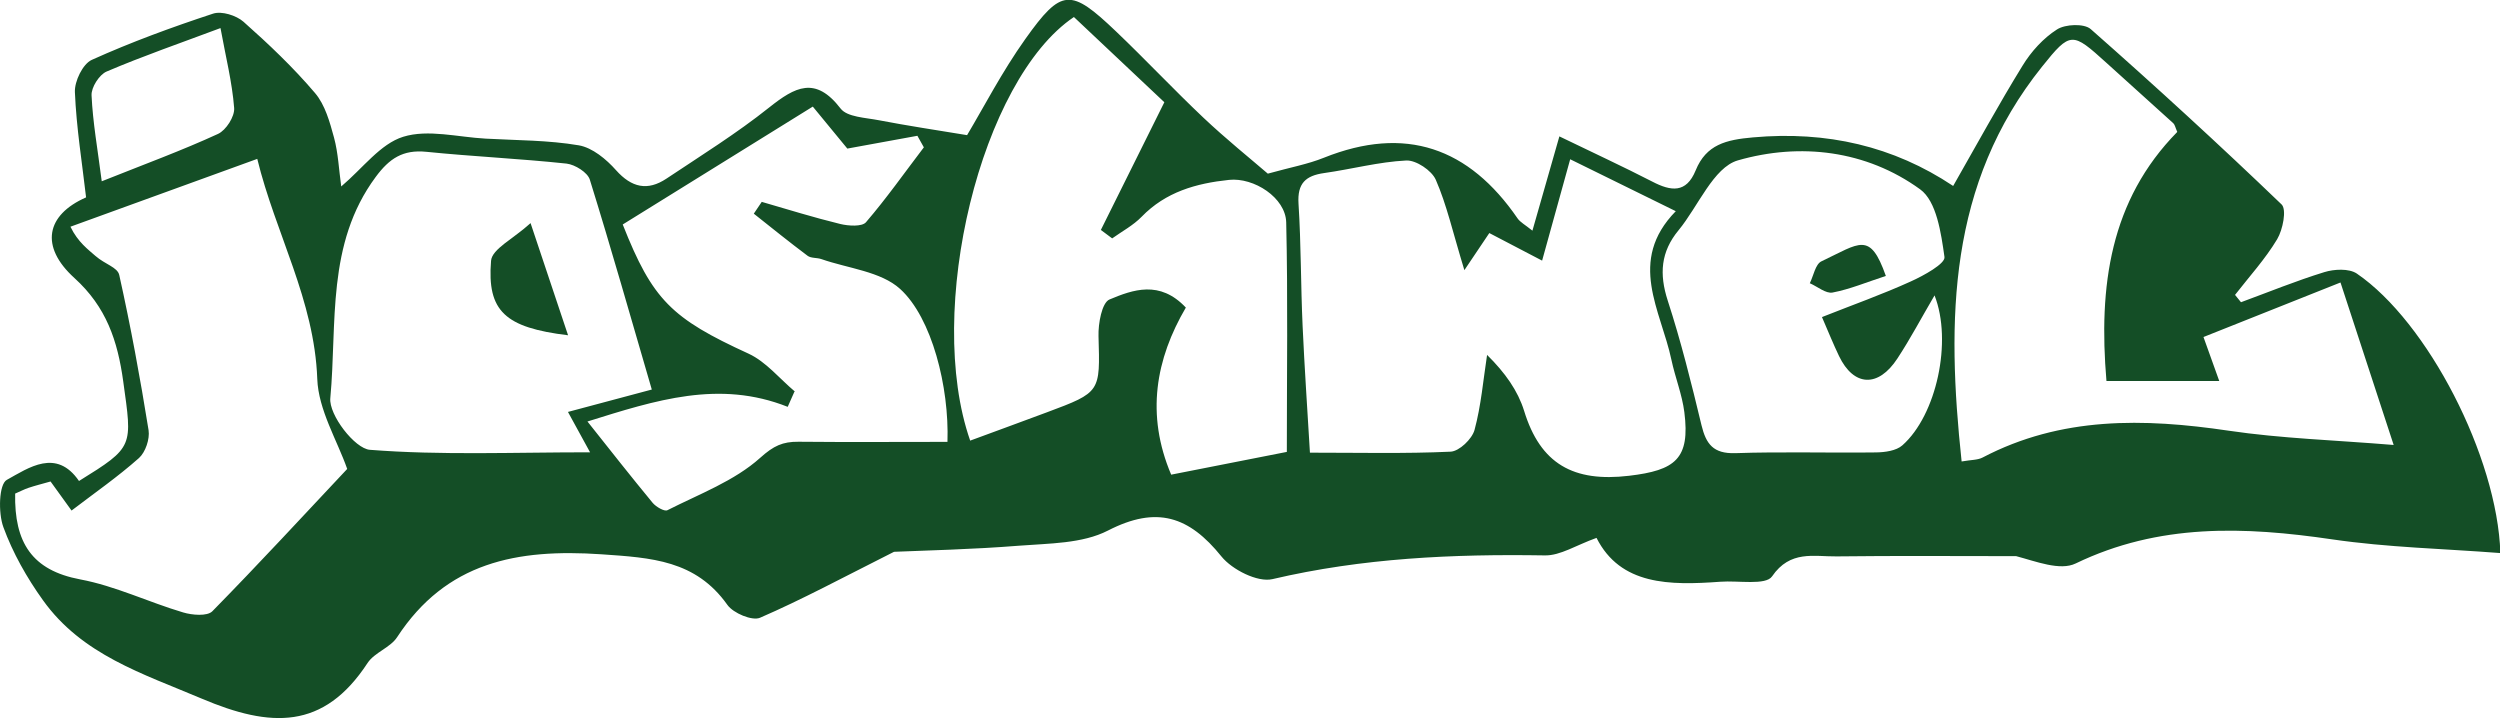 <?xml version="1.0" encoding="UTF-8"?><svg id="Layer_1" xmlns="http://www.w3.org/2000/svg" viewBox="0 0 201.25 57.81"><defs><style>.cls-1{fill:#144e26;}</style></defs><path class="cls-1" d="M201.25,44.52c-4.53-.35-9.06-.45-13.5-1.1-7.08-1.04-13.95-1.3-20.66,1.94-1.26,.61-3.2-.17-4.79-.59-4.82,0-9.64-.04-14.46,.02-1.83,.02-3.73-.52-5.19,1.61-.51,.74-2.72,.32-4.16,.43-4.08,.3-8.04,.29-9.97-3.53-1.65,.59-2.91,1.43-4.15,1.41-7.39-.12-14.69,.21-21.94,1.91-1.19,.28-3.24-.76-4.1-1.82-2.61-3.24-5.21-4.11-9.14-2.09-2.06,1.06-4.75,1.03-7.17,1.22-3.74,.3-7.51,.38-10.05,.49-4.17,2.1-7.42,3.85-10.79,5.31-.63,.27-2.15-.37-2.62-1.03-2.56-3.61-6.11-3.8-10.16-4.08-6.79-.46-12.48,.63-16.43,6.67-.55,.85-1.82,1.23-2.38,2.08-3.54,5.41-7.81,5.22-13.35,2.87-4.77-2.02-9.64-3.53-12.78-7.92-1.3-1.81-2.43-3.81-3.19-5.89-.42-1.15-.36-3.45,.28-3.8,1.77-.98,3.99-2.56,5.81,.09,4.45-2.76,4.29-2.74,3.56-8.02-.45-3.27-1.36-5.99-3.93-8.32-2.79-2.53-2.29-5.07,.94-6.49-.32-2.78-.78-5.61-.9-8.47-.04-.87,.63-2.27,1.36-2.6,3.17-1.43,6.45-2.63,9.76-3.72,.69-.23,1.87,.14,2.45,.65,2.03,1.8,4.01,3.68,5.76,5.74,.81,.95,1.19,2.34,1.53,3.59,.34,1.26,.39,2.59,.58,3.93,1.75-1.48,3.15-3.43,4.99-4,2-.62,4.4,.03,6.63,.15,2.51,.14,5.05,.12,7.51,.54,1.09,.19,2.21,1.12,2.99,2,1.26,1.41,2.54,1.69,4.06,.68,2.79-1.86,5.65-3.64,8.26-5.72,2.1-1.67,3.73-2.56,5.76,.08,.53,.69,2.01,.73,3.08,.94,2.29,.44,4.6,.79,7.1,1.2,1.31-2.19,2.81-5.1,4.69-7.74,2.92-4.1,3.64-4.1,7.31-.6,2.38,2.27,4.63,4.67,7.02,6.93,1.81,1.71,3.75,3.27,5.19,4.51,1.83-.51,3.22-.76,4.51-1.28,6.57-2.63,11.68-.82,15.6,4.89,.21,.3,.58,.49,1.19,.98,.73-2.54,1.39-4.87,2.17-7.59,2.68,1.3,5.11,2.42,7.48,3.64,1.5,.78,2.73,.96,3.49-.9,.85-2.09,2.46-2.47,4.62-2.66,5.92-.53,11.3,.7,16.11,3.91,1.88-3.29,3.65-6.54,5.59-9.69,.69-1.13,1.67-2.21,2.77-2.91,.67-.43,2.18-.49,2.71-.03,5.22,4.6,10.35,9.3,15.37,14.12,.42,.41,.1,2.03-.36,2.8-.96,1.6-2.24,3-3.39,4.48,.16,.2,.32,.39,.48,.59,2.23-.82,4.43-1.72,6.7-2.42,.8-.25,1.99-.31,2.62,.11,5.7,3.89,11.31,14.74,11.56,22.49ZM117.88,21.74c-.94-3.08-1.42-5.26-2.3-7.27-.33-.75-1.59-1.59-2.38-1.55-2.21,.11-4.4,.7-6.6,1.01-1.5,.21-2.17,.83-2.07,2.46,.21,3.28,.18,6.57,.33,9.85,.15,3.33,.38,6.66,.59,10.2,3.97,0,7.65,.09,11.32-.08,.7-.03,1.73-1.02,1.93-1.75,.53-1.96,.7-4.02,1.01-6.04,1.46,1.44,2.48,2.89,2.98,4.5,1.31,4.28,3.97,5.76,8.45,5.23,3.71-.44,4.93-1.35,4.45-5.12-.18-1.42-.74-2.8-1.04-4.21-.84-3.99-3.58-7.95,.35-11.97-3.04-1.5-5.63-2.76-8.5-4.18-.8,2.87-1.5,5.41-2.26,8.16-1.53-.8-2.77-1.45-4.25-2.22-.56,.83-1.03,1.54-2.01,2.99Zm-14.29,14.65c0-6.38,.09-12.44-.05-18.49-.05-1.99-2.6-3.63-4.6-3.42-2.66,.28-5.1,.97-7.04,2.97-.67,.69-1.57,1.17-2.37,1.74-.3-.23-.6-.45-.91-.68,1.67-3.36,3.33-6.71,5.11-10.28-2.29-2.16-4.81-4.53-7.28-6.86-7.49,5.05-12.02,23.6-8.35,34.1,2.06-.76,4.12-1.51,6.18-2.28,4.34-1.62,4.28-1.62,4.15-6.13-.03-1.01,.27-2.69,.88-2.95,1.89-.79,4.05-1.58,6.15,.65-2.42,4.13-3.24,8.6-1.18,13.45,3.18-.63,6.3-1.24,9.3-1.83ZM1.22,39.72c-.08,3.96,1.36,6.19,5.23,6.92,2.83,.53,5.5,1.83,8.29,2.66,.73,.22,1.94,.32,2.35-.09,3.77-3.84,7.42-7.8,10.86-11.46-.8-2.29-2.32-4.75-2.41-7.25-.23-6.35-3.36-11.69-4.83-17.71-5.3,1.92-9.28,3.37-15.04,5.46,.6,1.25,1.46,1.86,2.01,2.35,.79,.69,1.78,.91,1.92,1.54,.92,4.13,1.69,8.31,2.36,12.49,.11,.71-.25,1.77-.77,2.24-1.7,1.51-3.57,2.81-5.43,4.23-.67-.94-1.17-1.62-1.69-2.34-.67,.19-1.23,.33-1.77,.51-.36,.12-.69,.3-1.07,.46Zm156.68-2.57c.79-.14,1.3-.11,1.7-.32,6.32-3.31,12.97-3.17,19.8-2.16,4.25,.63,8.58,.76,13.29,1.15-1.49-4.56-2.83-8.66-4.28-13.08-3.84,1.53-7.39,2.94-11.03,4.39,.48,1.33,.84,2.35,1.27,3.54h-9.08c-.65-7.65,.29-14.54,5.7-20.05-.16-.36-.19-.58-.32-.7-1.79-1.63-3.6-3.24-5.39-4.87-2.74-2.48-2.88-2.55-5.17,.31-7.57,9.44-7.7,20.35-6.48,31.78Zm-105.43-5.79c-1.71-5.86-3.28-11.4-4.99-16.9-.18-.58-1.19-1.21-1.87-1.29-3.76-.4-7.54-.57-11.29-.95-1.89-.19-2.98,.54-4.08,2.03-3.99,5.39-3.09,11.78-3.65,17.8-.13,1.34,1.97,4.07,3.19,4.16,5.74,.45,11.54,.2,17.72,.2-.71-1.3-1.19-2.18-1.78-3.25,2.23-.6,4.27-1.14,6.74-1.8Zm11.48,.17c-.18,.41-.36,.82-.54,1.22-5.52-2.19-10.61-.54-16.12,1.18,1.88,2.37,3.54,4.48,5.25,6.55,.27,.32,.95,.72,1.19,.59,2.56-1.3,5.39-2.35,7.47-4.22,1.08-.97,1.81-1.3,3.08-1.29,4.01,.04,8.03,.01,11.99,.01,.15-4.41-1.25-9.99-3.81-12.31-1.55-1.41-4.18-1.65-6.33-2.4-.36-.13-.84-.06-1.12-.27-1.47-1.1-2.89-2.25-4.33-3.39,.21-.32,.42-.63,.64-.95,2.1,.61,4.19,1.26,6.32,1.78,.66,.16,1.75,.23,2.07-.14,1.65-1.92,3.12-4.01,4.66-6.03-.17-.31-.35-.62-.52-.93-1.66,.3-3.32,.6-5.64,1.03-.74-.9-1.9-2.31-2.78-3.38-5.34,3.32-10.29,6.38-15.3,9.49,2.4,6.08,3.93,7.56,10.13,10.4,1.41,.65,2.5,2.02,3.73,3.05Zm82.73-6.01c2.52-1,4.87-1.83,7.13-2.86,1.05-.47,2.8-1.44,2.72-1.97-.27-1.91-.63-4.49-1.96-5.45-4.35-3.15-9.66-3.77-14.67-2.33-1.97,.57-3.19,3.7-4.78,5.63-1.43,1.73-1.56,3.52-.87,5.65,1.07,3.29,1.91,6.67,2.72,10.04,.37,1.52,.95,2.3,2.71,2.25,3.78-.13,7.56-.01,11.34-.06,.72-.01,1.62-.13,2.12-.57,2.75-2.43,4.04-8.38,2.59-12.07-1.05,1.79-1.94,3.48-2.99,5.08-1.55,2.37-3.52,2.26-4.7-.2-.45-.94-.84-1.9-1.37-3.13ZM8.2,14.59c3.46-1.38,6.46-2.48,9.35-3.81,.65-.3,1.35-1.4,1.3-2.08-.16-2.08-.68-4.13-1.1-6.44-3.23,1.21-6.24,2.25-9.17,3.5-.59,.25-1.24,1.28-1.21,1.91,.1,2.18,.49,4.34,.82,6.92Z"/><path class="cls-1" d="M45.73,26.99c-5.07-.62-6.53-1.93-6.2-6,.08-.95,1.79-1.76,3.18-3.03,1.18,3.51,2.05,6.12,3.02,9.03Z"/><path class="cls-1" d="M151.82,22.21c-1.54,.5-2.89,1.07-4.3,1.34-.54,.1-1.21-.48-1.83-.75,.3-.6,.45-1.53,.93-1.76,3.11-1.47,3.91-2.45,5.19,1.17Z"/></svg>